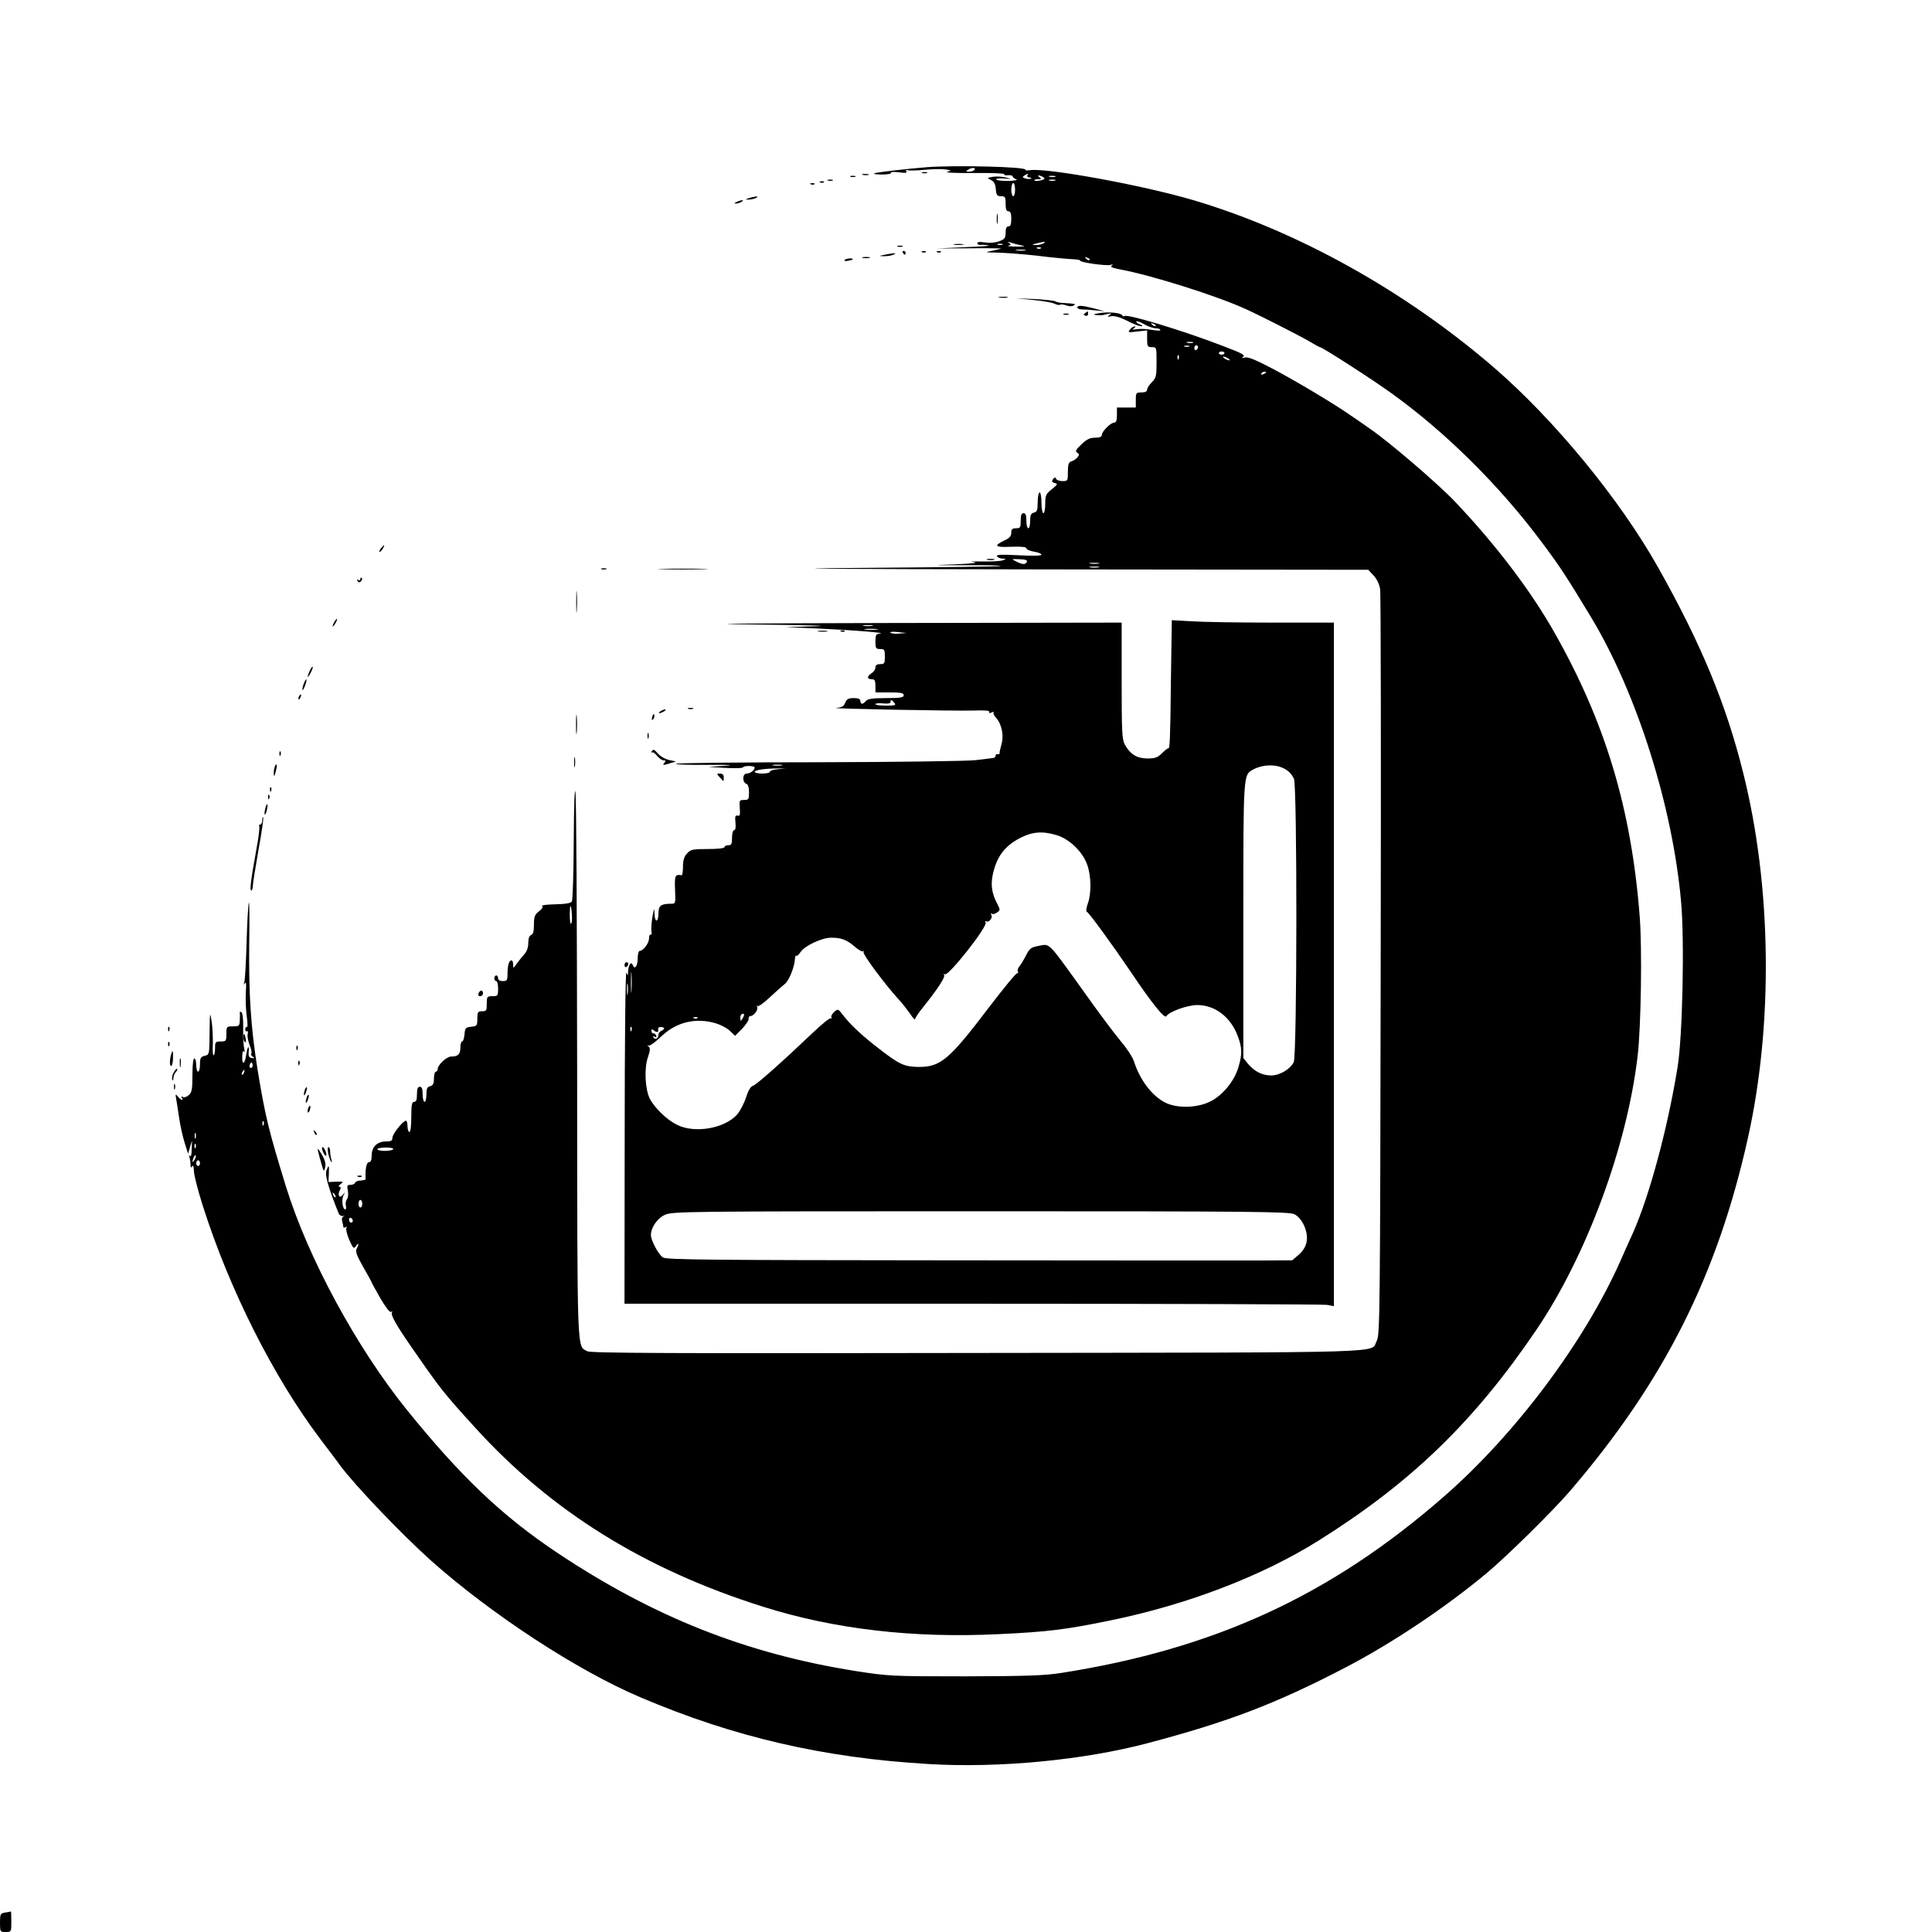 <?xml version="1.0" standalone="no"?>
<!DOCTYPE svg PUBLIC "-//W3C//DTD SVG 20010904//EN"
 "http://www.w3.org/TR/2001/REC-SVG-20010904/DTD/svg10.dtd">
<svg version="1.0" xmlns="http://www.w3.org/2000/svg"
 width="1024pt" height="1024pt" viewBox="0 0 1024 1024"
 preserveAspectRatio="xMidYMid meet">

<g transform="translate(0,1024) scale(0.1,-0.1)"
fill="#000000" stroke="none">
<path d="M4915 9354 c-111 -9 -271 -27 -282 -33 -6 -3 12 -6 42 -6 29 0 51 4
47 9 -3 5 15 6 42 3 34 -5 45 -4 40 5 -5 7 -2 9 7 6 8 -3 49 -2 90 2 42 4 91
5 110 2 33 -5 33 -6 9 -13 -14 -4 50 -7 142 -6 91 1 164 -2 161 -6 -3 -5 5 -7
18 -6 13 2 25 -1 26 -6 1 -5 10 -12 20 -16 10 -3 -10 -7 -44 -8 -35 0 -63 3
-63 8 0 5 19 7 43 5 41 -4 41 -3 8 5 -19 5 -50 7 -68 4 -33 -6 -33 -6 -11 -17
17 -8 24 -22 26 -49 3 -32 7 -37 28 -37 21 0 24 -4 24 -40 0 -29 4 -40 15 -40
11 0 15 -11 15 -40 0 -29 -4 -40 -15 -40 -10 0 -15 -10 -15 -33 0 -29 -5 -35
-35 -46 -22 -8 -51 -10 -75 -6 -26 4 -40 3 -40 -4 0 -6 8 -10 18 -9 9 1 28 0
42 -3 14 -2 -42 -6 -125 -9 l-150 -7 172 1 c94 1 170 0 169 -2 -2 -1 -23 -6
-47 -11 -42 -8 -40 -9 29 -10 40 -1 137 -8 215 -17 78 -10 161 -17 184 -18 22
-1 39 -4 38 -7 -6 -9 140 -30 161 -23 14 4 15 3 6 -4 -10 -6 5 -13 50 -21 165
-31 504 -138 658 -208 70 -31 288 -142 339 -172 28 -17 54 -31 57 -31 12 0
281 -173 380 -245 284 -204 568 -485 789 -780 103 -137 136 -188 272 -413 240
-401 428 -996 473 -1500 19 -204 8 -721 -19 -882 -53 -324 -148 -676 -236
-875 -8 -16 -37 -82 -65 -145 -190 -430 -557 -921 -938 -1253 -599 -523 -1213
-806 -2027 -934 -90 -14 -182 -17 -510 -18 -392 0 -404 1 -579 28 -581 92
-1072 287 -1581 626 -295 197 -512 404 -799 759 -266 330 -522 802 -640 1182
-93 302 -110 373 -151 622 -36 226 -47 401 -44 668 2 132 1 229 -2 215 -4 -13
-9 -109 -12 -212 -3 -103 -8 -197 -12 -208 -5 -15 -4 -16 3 -6 7 9 8 -6 5 -50
-2 -35 0 -92 5 -126 5 -34 5 -60 0 -57 -4 3 -8 -2 -8 -11 0 -9 4 -14 9 -11 5
4 7 -3 4 -14 -3 -11 2 -37 10 -59 9 -21 13 -42 9 -45 -3 -4 0 -12 8 -17 12 -8
11 -9 -5 -7 -16 3 -19 10 -17 33 2 17 1 27 -3 24 -3 -4 -7 -21 -10 -39 -6 -50
-23 -59 -21 -11 0 24 4 35 9 28 5 -7 5 1 1 18 -4 17 -6 65 -5 107 1 44 -3 79
-9 83 -6 4 -10 3 -9 -2 1 -4 1 -23 0 -40 -1 -31 -3 -33 -36 -33 -34 0 -35 -1
-35 -40 0 -38 -2 -40 -30 -40 -28 0 -30 -3 -30 -34 0 -19 -3 -37 -7 -39 -5 -3
-7 23 -5 56 1 34 -1 89 -6 122 -9 56 -10 53 -11 -57 -1 -117 -1 -118 -26 -124
-21 -5 -25 -12 -25 -45 0 -21 -4 -39 -10 -39 -5 0 -10 16 -10 35 0 19 -4 35
-10 35 -6 0 -10 -36 -10 -88 0 -75 -3 -92 -19 -106 -11 -10 -25 -15 -32 -10
-8 4 -10 3 -5 -4 11 -19 -5 -14 -21 6 -13 15 -14 14 -9 -13 3 -16 10 -63 16
-103 6 -41 19 -99 29 -130 l18 -57 10 35 11 35 -2 -47 c0 -28 -4 -42 -9 -35
-6 8 -7 5 -3 -6 3 -10 6 -28 6 -40 0 -16 3 -18 9 -9 5 9 8 0 9 -25 0 -21 21
-102 46 -181 142 -448 377 -913 625 -1241 47 -62 95 -125 105 -140 80 -107
326 -364 481 -503 318 -283 774 -582 1109 -724 495 -211 974 -322 1531 -354
370 -22 818 21 1155 110 432 114 682 210 1046 399 252 131 530 317 754 503
112 94 351 330 444 438 497 581 779 1141 941 1871 134 603 125 1331 -25 1930
-92 370 -224 687 -453 1094 -203 360 -549 781 -870 1058 -470 405 -1041 723
-1592 886 -267 79 -775 172 -866 159 -15 -3 -26 -1 -24 2 10 16 -367 25 -520
14z m250 -14 c-3 -5 -16 -10 -28 -10 -18 0 -19 2 -7 10 20 13 43 13 35 0z
m280 -30 c-3 -5 2 -10 12 -11 11 0 13 -3 5 -6 -7 -3 -20 -2 -30 2 -14 5 -14 7
-2 15 19 12 23 12 15 0z m84 -9 c12 -8 9 -11 -12 -17 -16 -3 -31 -4 -34 0 -4
3 5 6 18 6 19 0 21 2 9 10 -8 5 -10 10 -5 10 6 0 17 -4 24 -9z m64 2 c-7 -2
-21 -2 -30 0 -10 3 -4 5 12 5 17 0 24 -2 18 -5z m0 -20 c-7 -2 -21 -2 -30 0
-10 3 -4 5 12 5 17 0 24 -2 18 -5z m-213 -48 c0 -19 -4 -35 -10 -35 -5 0 -10
16 -10 35 0 19 5 35 10 35 6 0 10 -16 10 -35z m30 -295 c29 -6 24 -7 -25 -7
-33 1 -51 3 -41 5 15 3 16 6 5 14 -10 7 -9 8 6 3 11 -4 36 -11 55 -15z m120
10 c-8 -5 -26 -9 -40 -9 -23 1 -23 2 5 9 43 11 52 11 35 0z m-217 -7 c-7 -2
-19 -2 -25 0 -7 3 -2 5 12 5 14 0 19 -2 13 -5z m204 -19 c-3 -3 -12 -4 -19 -1
-8 3 -5 6 6 6 11 1 17 -2 13 -5z m-84 -11 c-13 -2 -33 -2 -45 0 -13 2 -3 4 22
4 25 0 35 -2 23 -4z m342 -51 c-3 -3 -11 0 -18 7 -9 10 -8 11 6 5 10 -3 15 -9
12 -12z m-4439 -4279 c-10 -10 -19 5 -10 18 6 11 8 11 12 0 2 -7 1 -15 -2 -18z
m-43 -28 c-3 -9 -8 -14 -10 -11 -3 3 -2 9 2 15 9 16 15 13 8 -4z m104 -277
c-3 -8 -6 -5 -6 6 -1 11 2 17 5 13 3 -3 4 -12 1 -19z m-360 -70 c-3 -7 -5 -2
-5 12 0 14 2 19 5 13 2 -7 2 -19 0 -25z m0 -50 c-3 -8 -6 -5 -6 6 -1 11 2 17
5 13 3 -3 4 -12 1 -19z m-6 -65 c-12 -20 -14 -14 -5 12 4 9 9 14 11 11 3 -2 0
-13 -6 -23z m29 -18 c0 -8 -4 -15 -10 -15 -5 0 -10 7 -10 15 0 8 5 15 10 15 6
0 10 -7 10 -15z"/>
<path d="M4888 9323 c6 -2 18 -2 25 0 6 3 1 5 -13 5 -14 0 -19 -2 -12 -5z"/>
<path d="M4573 9313 c9 -2 23 -2 30 0 6 3 -1 5 -18 5 -16 0 -22 -2 -12 -5z"/>
<path d="M4508 9303 c6 -2 18 -2 25 0 6 3 1 5 -13 5 -14 0 -19 -2 -12 -5z"/>
<path d="M4388 9283 c6 -2 18 -2 25 0 6 3 1 5 -13 5 -14 0 -19 -2 -12 -5z"/>
<path d="M4348 9273 c7 -3 16 -2 19 1 4 3 -2 6 -13 5 -11 0 -14 -3 -6 -6z"/>
<path d="M4298 9263 c7 -3 16 -2 19 1 4 3 -2 6 -13 5 -11 0 -14 -3 -6 -6z"/>
<path d="M3970 9190 c-20 -6 -21 -8 -5 -8 11 0 29 3 40 8 25 11 -1 11 -35 0z"/>
<path d="M3905 9170 c-13 -6 -15 -9 -5 -9 8 0 22 4 30 9 18 12 2 12 -25 0z"/>
<path d="M5283 9080 c0 -25 2 -35 4 -22 2 12 2 32 0 45 -2 12 -4 2 -4 -23z"/>
<path d="M5058 8943 c12 -2 32 -2 45 0 12 2 2 4 -23 4 -25 0 -35 -2 -22 -4z"/>
<path d="M4758 8933 c6 -2 18 -2 25 0 6 3 1 5 -13 5 -14 0 -19 -2 -12 -5z"/>
<path d="M4785 8900 c3 -5 8 -10 11 -10 2 0 4 5 4 10 0 6 -5 10 -11 10 -5 0
-7 -4 -4 -10z"/>
<path d="M4888 8903 c7 -3 16 -2 19 1 4 3 -2 6 -13 5 -11 0 -14 -3 -6 -6z"/>
<path d="M4968 8903 c7 -3 16 -2 19 1 4 3 -2 6 -13 5 -11 0 -14 -3 -6 -6z"/>
<path d="M4690 8890 c-34 -7 -34 -7 -5 -8 17 0 39 3 50 8 24 10 4 10 -45 0z"/>
<path d="M4573 8873 c9 -2 25 -2 35 0 9 3 1 5 -18 5 -19 0 -27 -2 -17 -5z"/>
<path d="M4476 8861 c-3 -4 6 -6 19 -3 14 2 25 6 25 8 0 8 -39 4 -44 -5z"/>
<path d="M5298 8663 c12 -2 30 -2 40 0 9 3 -1 5 -23 4 -22 0 -30 -2 -17 -4z"/>
<path d="M5477 8650 c51 -5 102 -14 113 -20 11 -6 24 -8 29 -5 5 3 20 1 33 -4
15 -5 30 -6 39 0 14 9 9 9 -66 14 -11 1 -26 4 -32 8 -7 4 -56 9 -110 12 l-98
4 92 -9z"/>
<path d="M5710 8610 c0 -5 11 -10 24 -10 13 0 45 -2 72 -5 l49 -5 -55 15 c-66
17 -90 18 -90 5z"/>
<path d="M5752 8581 c-11 -7 -11 -9 0 -14 9 -3 15 1 15 9 0 8 -1 14 -1 14 -1
0 -7 -4 -14 -9z"/>
<path d="M5825 8580 c-30 -5 -34 -8 -15 -10 14 -1 30 -1 35 0 50 12 50 12 35
0 -12 -9 -10 -11 10 -6 17 3 46 -5 84 -24 32 -17 66 -30 75 -29 10 0 7 4 -8
10 -13 5 -21 12 -18 15 3 4 22 -3 42 -15 20 -11 47 -21 61 -21 13 0 24 -4 24
-9 0 -5 -21 -4 -47 1 -27 5 -61 6 -78 3 -22 -3 -26 -2 -15 5 8 5 10 10 4 10
-6 0 -18 -7 -25 -17 -13 -15 -10 -16 39 -10 l52 6 0 -44 c0 -41 2 -45 25 -45
25 0 25 -1 25 -80 0 -73 -2 -83 -25 -106 -14 -14 -25 -31 -25 -39 0 -10 -10
-15 -30 -15 -28 0 -30 -2 -30 -40 l0 -40 -50 0 -50 0 0 -40 c0 -28 -4 -40 -15
-40 -18 0 -65 -47 -65 -65 0 -10 -11 -15 -36 -15 -27 0 -44 -8 -72 -35 -30
-28 -34 -37 -23 -44 12 -8 12 -12 2 -25 -7 -8 -21 -18 -32 -21 -15 -5 -19 -16
-19 -56 0 -48 -1 -49 -29 -49 -16 0 -32 6 -34 13 -4 9 -8 8 -16 -3 -8 -12 -6
-16 9 -20 18 -4 16 -8 -15 -33 -32 -25 -35 -33 -35 -77 0 -28 -4 -50 -10 -50
-5 0 -10 25 -10 55 0 30 -4 55 -10 55 -5 0 -10 -23 -10 -51 0 -42 -3 -52 -20
-56 -16 -4 -20 -14 -20 -44 0 -22 -4 -39 -10 -39 -5 0 -10 18 -10 40 0 29 -4
40 -15 40 -11 0 -15 -11 -15 -40 0 -36 -2 -40 -25 -40 -20 0 -25 -5 -25 -24 0
-17 -9 -28 -35 -40 -61 -29 -53 -38 34 -34 55 2 81 -1 81 -8 0 -6 18 -14 40
-18 22 -3 40 -11 40 -16 0 -6 -44 -7 -122 -3 -91 5 -119 3 -114 -5 4 -7 17
-12 29 -13 21 0 21 -1 2 -9 -11 -4 -60 -7 -110 -6 -49 1 -70 0 -45 -3 30 -4
-3 -8 -95 -12 -134 -5 -132 -5 52 -5 105 1 189 -1 186 -4 -2 -3 -334 -7 -736
-10 -520 -4 -237 -6 976 -8 l1709 -2 28 -30 c18 -19 31 -47 35 -73 4 -23 5
-922 3 -1997 -3 -1848 -4 -1957 -21 -1987 -36 -66 139 -61 -2112 -64 -1628 -3
-2055 -1 -2072 9 -56 31 -53 -49 -54 1489 -1 780 -4 1443 -9 1473 -4 34 -8
-65 -9 -255 -1 -170 -5 -316 -10 -323 -5 -9 -34 -14 -88 -15 -45 -1 -76 -5
-70 -9 7 -4 1 -15 -16 -28 -23 -18 -27 -29 -27 -71 0 -35 -4 -51 -15 -55 -10
-4 -15 -19 -15 -43 0 -24 -8 -45 -23 -61 -12 -14 -30 -36 -40 -50 -17 -24 -17
-24 -17 -2 0 12 -4 22 -9 22 -13 0 -21 -27 -21 -71 0 -35 -3 -39 -25 -39 -16
0 -25 6 -25 15 0 8 -4 15 -10 15 -5 0 -10 -7 -10 -15 0 -8 5 -15 10 -15 6 0
10 -18 10 -40 0 -38 -2 -40 -30 -40 -28 0 -30 -2 -30 -40 0 -36 -2 -40 -25
-40 -22 0 -25 -4 -25 -39 0 -37 -2 -40 -32 -43 -30 -3 -33 -6 -36 -40 -2 -21
-7 -38 -13 -38 -5 0 -9 -15 -9 -34 0 -34 -13 -46 -50 -46 -23 0 -70 -45 -70
-65 0 -8 -4 -15 -10 -15 -5 0 -10 -16 -10 -36 0 -27 -5 -37 -20 -41 -16 -4
-20 -14 -20 -44 0 -22 -4 -39 -10 -39 -5 0 -10 18 -10 40 0 29 -4 40 -15 40
-11 0 -15 -11 -15 -40 0 -29 -4 -40 -15 -40 -12 0 -15 -16 -15 -80 0 -47 -4
-80 -10 -80 -5 0 -10 14 -10 30 0 17 -4 30 -8 30 -16 0 -72 -70 -72 -90 0 -16
-7 -20 -35 -20 -46 0 -75 -29 -75 -75 0 -24 -5 -35 -15 -35 -13 0 -20 -40 -17
-90 0 -3 -12 -6 -26 -7 -15 0 -28 -6 -30 -12 -2 -6 -13 -11 -24 -11 -18 0 -20
-4 -14 -31 3 -18 1 -38 -5 -45 -6 -8 -9 -23 -6 -34 3 -11 2 -20 -3 -20 -14 0
-21 50 -10 73 10 20 10 21 -3 4 -18 -22 -30 -2 -15 26 6 12 5 17 -4 17 -6 0
-3 6 7 14 18 13 16 14 -22 13 l-42 -2 2 43 c2 49 0 51 -13 17 -9 -23 13 -98
65 -226 3 -9 14 -16 23 -14 9 1 11 0 4 -2 -9 -3 -12 -13 -8 -26 3 -12 6 -26 6
-30 0 -5 5 -5 12 -1 7 4 8 3 4 -4 -4 -6 3 -35 15 -63 21 -47 24 -50 36 -33 15
21 17 11 3 -15 -7 -14 1 -36 35 -96 25 -43 45 -80 45 -82 0 -2 21 -40 46 -84
29 -49 50 -77 57 -72 7 3 9 3 5 -2 -11 -11 24 -72 112 -198 143 -206 161 -230
326 -411 403 -445 900 -754 1529 -952 376 -119 798 -168 1253 -145 256 12 351
24 585 72 411 84 807 236 1108 425 489 307 821 628 1151 1114 267 393 483 978
538 1455 18 155 24 566 11 735 -44 573 -182 1031 -453 1509 -125 221 -313 468
-526 692 -89 94 -348 316 -450 386 -31 22 -79 55 -107 74 -86 60 -285 179
-412 246 -90 47 -129 63 -145 58 -15 -4 -18 -3 -10 3 14 10 0 18 -108 59 -216
83 -502 169 -520 158 -5 -3 -10 -1 -12 4 -5 13 -77 20 -123 11z m300 -68 c-3
-3 -11 0 -18 7 -9 10 -8 11 6 5 10 -3 15 -9 12 -12z m198 -89 c-7 -2 -21 -2
-30 0 -10 3 -4 5 12 5 17 0 24 -2 18 -5z m-20 -20 c-7 -2 -19 -2 -25 0 -7 3
-2 5 12 5 14 0 19 -2 13 -5z m47 -2 c0 -6 -4 -13 -10 -16 -5 -3 -10 1 -10 9 0
9 5 16 10 16 6 0 10 -4 10 -9z m140 -33 c0 -4 -7 -8 -15 -8 -8 0 -15 4 -15 8
0 5 7 9 15 9 8 0 15 -4 15 -9z m-243 -30 c-3 -8 -6 -5 -6 6 -1 11 2 17 5 13 3
-3 4 -12 1 -19z m263 2 c8 -5 11 -10 5 -10 -5 0 -17 5 -25 10 -8 5 -10 10 -5
10 6 0 17 -5 25 -10z m200 -74 c0 -2 -7 -7 -16 -10 -8 -3 -12 -2 -9 4 6 10 25
14 25 6z m-1267 -1003 c-7 -17 -24 -16 -57 1 -26 13 -26 14 17 12 31 -1 43 -5
40 -13z m380 -10 c-13 -2 -33 -2 -45 0 -13 2 -3 4 22 4 25 0 35 -2 23 -4z m0
-20 c-13 -2 -33 -2 -45 0 -13 2 -3 4 22 4 25 0 35 -2 23 -4z m-2792 -1840 c2
-23 0 -45 -4 -49 -4 -4 -7 17 -7 46 0 62 7 64 11 3z m-947 -1244 c-3 -5 -23
-9 -45 -9 -21 0 -39 4 -39 9 0 5 20 9 45 9 25 0 43 -4 39 -9z m-306 -254 c-3
-3 -9 2 -12 12 -6 14 -5 15 5 6 7 -7 10 -15 7 -18z m142 -35 c0 -11 -4 -20
-10 -20 -5 0 -10 9 -10 20 0 11 5 20 10 20 6 0 10 -9 10 -20z m-50 -91 c0 -5
-4 -9 -10 -9 -5 0 -10 7 -10 16 0 8 5 12 10 9 6 -3 10 -10 10 -16z"/>
<path d="M5638 8573 c6 -2 18 -2 25 0 6 3 1 5 -13 5 -14 0 -19 -2 -12 -5z"/>
<path d="M2020 7335 c-7 -9 -11 -17 -9 -20 3 -2 10 5 17 15 14 24 10 26 -8 5z"/>
<path d="M5233 7273 c9 -2 25 -2 35 0 9 3 1 5 -18 5 -19 0 -27 -2 -17 -5z"/>
<path d="M3188 7223 c6 -2 18 -2 25 0 6 3 1 5 -13 5 -14 0 -19 -2 -12 -5z"/>
<path d="M3513 7223 c59 -2 155 -2 215 0 59 1 10 3 -108 3 -118 0 -167 -2
-107 -3z"/>
<path d="M1910 7171 c0 -7 -5 -9 -12 -5 -7 5 -8 3 -3 -5 5 -9 10 -10 18 -2 6
6 8 14 4 18 -4 3 -7 1 -7 -6z"/>
<path d="M3054 7050 c0 -52 1 -74 3 -47 2 26 2 68 0 95 -2 26 -3 4 -3 -48z"/>
<path d="M1770 6940 c-6 -11 -8 -20 -6 -20 3 0 10 9 16 20 6 11 8 20 6 20 -3
0 -10 -9 -16 -20z"/>
<path d="M6206 6629 c-3 -306 -6 -363 -14 -355 -1 2 -16 -9 -32 -25 -24 -24
-37 -29 -78 -29 -56 0 -91 22 -120 73 -15 28 -17 67 -17 340 l0 307 -1215 -2
c-831 -2 -1062 -4 -730 -8 270 -3 414 -7 325 -9 l-160 -5 185 -8 c178 -8 359
-23 313 -26 -20 -2 -23 -8 -23 -42 0 -36 3 -40 25 -40 23 0 25 -4 25 -40 0
-36 -2 -40 -25 -40 -17 0 -25 -5 -25 -18 0 -9 -9 -23 -20 -30 -26 -16 -26 -32
0 -32 16 0 20 -7 20 -35 l0 -35 75 0 c60 0 75 -3 75 -15 0 -12 -17 -15 -94
-15 -71 0 -97 -4 -106 -15 -7 -8 -16 -15 -21 -15 -5 0 -9 7 -9 15 0 10 -11 15
-35 15 -28 0 -37 -5 -45 -24 -7 -19 -17 -25 -47 -28 -55 -4 625 -17 729 -14
59 2 85 0 81 -7 -4 -7 1 -8 13 -3 10 4 15 4 11 0 -4 -4 1 -17 12 -28 30 -33
43 -94 29 -141 -6 -22 -11 -43 -10 -47 1 -5 -4 -7 -11 -5 -6 1 -11 -3 -10 -8
1 -6 -6 -12 -15 -13 -9 -1 -51 -6 -92 -11 -41 -5 -412 -10 -825 -11 -412 0
-755 -4 -762 -8 -6 -4 68 -7 165 -6 123 1 151 -1 92 -5 l-85 -6 90 -5 c50 -3
92 -2 93 3 5 10 62 9 62 -1 0 -14 -23 -32 -42 -32 -23 0 -25 -45 -3 -54 10 -3
15 -19 15 -46 0 -36 -2 -40 -26 -40 -25 0 -26 -2 -23 -43 3 -36 1 -43 -11 -40
-13 3 -15 -4 -12 -36 3 -26 0 -41 -7 -41 -6 0 -11 -17 -11 -40 0 -33 -3 -40
-20 -40 -11 0 -20 -4 -20 -10 0 -6 -36 -10 -88 -10 -80 0 -91 -2 -110 -23 -16
-17 -22 -36 -22 -70 0 -26 -3 -46 -7 -46 -35 6 -38 -1 -35 -76 3 -73 3 -75
-20 -75 -55 0 -68 -10 -68 -51 0 -50 -20 -51 -21 -1 -1 33 -2 31 -11 -18 -5
-30 -7 -65 -5 -77 2 -12 0 -20 -4 -17 -5 3 -9 -6 -9 -20 0 -26 -31 -66 -50
-66 -5 0 -10 -18 -10 -39 0 -42 -16 -63 -26 -36 -9 22 -23 1 -25 -35 0 -23 -1
-23 -9 -5 -5 11 -9 -363 -9 -867 l-1 -888 1843 0 c1013 0 1859 -3 1880 -6 l37
-7 0 1812 0 1811 -323 0 c-178 0 -372 3 -430 7 l-106 6 -5 -324z m-1583 294
c-13 -2 -33 -2 -45 0 -13 2 -3 4 22 4 25 0 35 -2 23 -4z m25 -20 c-15 -2 -42
-2 -60 0 -18 2 -6 4 27 4 33 0 48 -2 33 -4z m118 -21 c-21 -2 -42 0 -47 5 -4
4 13 6 39 3 l47 -5 -39 -3z m-26 -367 c11 -13 5 -15 -44 -15 -31 0 -56 3 -56
8 0 4 18 6 40 4 25 -3 40 0 40 7 0 15 5 14 20 -4z m-597 -332 c-13 -2 -33 -2
-45 0 -13 2 -3 4 22 4 25 0 35 -2 23 -4z m2662 -16 c25 -13 39 -27 53 -54 18
-32 17 -1468 -1 -1503 -19 -37 -74 -70 -119 -70 -48 0 -87 20 -122 60 l-26 32
0 729 c0 789 -1 771 53 801 49 26 116 29 162 5z m-2682 -4 c-24 -2 -43 -8 -43
-14 0 -5 -18 -9 -40 -9 -22 0 -40 4 -40 9 0 10 54 18 125 18 l40 0 -42 -4z
m1476 -349 c69 -20 141 -90 164 -159 21 -60 22 -149 3 -203 -8 -22 -11 -42 -6
-44 11 -4 133 -171 236 -323 108 -161 177 -247 186 -231 13 23 108 58 162 59
93 1 177 -61 215 -161 25 -65 26 -97 5 -168 -21 -72 -81 -147 -147 -181 -69
-36 -180 -39 -243 -6 -71 38 -132 119 -164 218 -7 22 -39 71 -71 108 -32 38
-121 157 -198 266 -189 263 -175 249 -234 238 -43 -8 -50 -14 -69 -51 -11 -22
-27 -49 -35 -58 -8 -9 -12 -22 -8 -28 3 -6 2 -9 -3 -8 -6 2 -71 -78 -147 -177
-213 -281 -259 -320 -375 -320 -76 1 -102 12 -210 96 -88 67 -155 130 -192
179 -26 34 -27 34 -47 16 -11 -10 -18 -23 -14 -29 3 -5 2 -7 -3 -4 -6 3 -48
-31 -94 -75 -165 -157 -300 -277 -319 -283 -13 -4 -25 -25 -37 -62 -10 -31
-31 -71 -46 -89 -66 -75 -224 -103 -319 -56 -55 27 -121 91 -146 141 -24 51
-29 159 -9 217 13 38 13 50 4 57 -10 7 -10 8 0 5 7 -2 36 19 65 47 81 78 184
103 292 71 26 -8 60 -26 74 -40 l27 -26 38 38 c20 22 36 45 34 52 -2 8 3 14
10 15 18 0 43 35 35 49 -3 6 -3 8 2 4 5 -5 33 16 64 45 31 29 67 61 81 72 23
18 52 92 54 137 0 9 3 15 7 12 4 -2 14 7 22 20 23 34 113 76 163 76 54 0 83
-11 126 -49 20 -17 39 -27 43 -23 5 4 5 2 2 -4 -6 -11 113 -171 187 -252 17
-18 43 -52 59 -74 15 -23 27 -36 27 -30 0 6 19 35 43 64 76 95 118 159 111
170 -4 6 -3 8 4 4 19 -11 229 255 216 275 -4 7 -3 9 3 6 14 -9 37 19 27 34 -4
7 -3 9 3 6 6 -4 18 -1 28 7 17 12 17 14 0 47 -28 53 -35 99 -23 154 20 93 62
150 142 192 66 35 121 39 195 17z m-2252 -827 c-2 -23 -3 -1 -3 48 0 50 1 68
3 42 2 -26 2 -67 0 -90z m-20 -14 c-2 -16 -4 -5 -4 22 0 28 2 40 4 28 2 -13 2
-35 0 -50z m612 -125 c-5 -10 -11 -18 -12 -18 -2 0 -3 8 -3 18 0 10 6 19 13
19 8 0 9 -6 2 -19z m-242 -4 c-3 -3 -12 -4 -19 -1 -8 3 -5 6 6 6 11 1 17 -2
13 -5z m-350 -66 c-3 -8 -6 -5 -6 6 -1 11 2 17 5 13 3 -3 4 -12 1 -19z m173
11 c0 -4 -7 -9 -15 -13 -8 -3 -15 -12 -15 -20 0 -20 -17 -29 -26 -15 -5 8 -3
9 6 4 8 -5 11 -3 8 6 -3 8 -10 13 -15 12 -5 -1 -10 5 -10 13 0 10 4 11 11 4
12 -12 27 -13 25 -2 -1 4 -1 10 0 13 2 8 31 7 31 -2z m3341 -985 c20 -10 38
-32 51 -60 27 -62 18 -113 -28 -154 l-35 -30 -187 -1 c-103 0 -848 0 -1657 1
-1234 1 -1473 3 -1491 15 -24 15 -64 91 -64 119 0 40 34 89 74 107 39 18 106
19 1674 19 1465 0 1636 -2 1663 -16z"/>
<path d="M4338 6893 c12 -2 32 -2 45 0 12 2 2 4 -23 4 -25 0 -35 -2 -22 -4z"/>
<path d="M4458 6893 c7 -3 16 -2 19 1 4 3 -2 6 -13 5 -11 0 -14 -3 -6 -6z"/>
<path d="M1642 6685 c-17 -37 -14 -45 4 -12 9 16 14 31 11 33 -2 2 -9 -7 -15
-21z"/>
<path d="M1609 6614 c-5 -15 -8 -29 -5 -31 2 -2 8 10 14 26 13 38 5 41 -9 5z"/>
<path d="M1585 6549 c-4 -6 -5 -12 -2 -15 2 -3 7 2 10 11 7 17 1 20 -8 4z"/>
<path d="M3648 6483 c6 -2 18 -2 25 0 6 3 1 5 -13 5 -14 0 -19 -2 -12 -5z"/>
<path d="M3053 6400 c0 -47 2 -66 4 -42 2 23 2 61 0 85 -2 23 -4 4 -4 -43z"/>
<path d="M3500 6470 c-8 -5 -10 -10 -5 -10 6 0 17 5 25 10 8 5 11 10 5 10 -5
0 -17 -5 -25 -10z"/>
<path d="M3457 6441 c-4 -17 -3 -21 5 -13 5 5 8 16 6 23 -3 8 -7 3 -11 -10z"/>
<path d="M3432 6340 c0 -14 2 -19 5 -12 2 6 2 18 0 25 -3 6 -5 1 -5 -13z"/>
<path d="M3455 6259 c-5 -8 -5 -11 0 -7 4 4 16 -4 27 -17 11 -14 26 -25 35
-25 12 0 13 -3 4 -14 -11 -12 -7 -13 25 -3 l37 11 -37 8 c-20 4 -47 20 -60 35
-18 21 -24 23 -31 12z"/>
<path d="M1481 6244 c0 -11 3 -14 6 -6 3 7 2 16 -1 19 -3 4 -6 -2 -5 -13z"/>
<path d="M3043 6200 c0 -25 2 -35 4 -22 2 12 2 32 0 45 -2 12 -4 2 -4 -23z"/>
<path d="M1456 6175 c-3 -9 -6 -26 -5 -38 1 -16 4 -12 10 12 10 34 6 55 -5 26z"/>
<path d="M3815 6120 c10 -11 19 -20 19 -20 1 0 2 9 2 20 0 13 -7 20 -20 20
-18 0 -19 -1 -1 -20z"/>
<path d="M1431 6054 c0 -11 3 -14 6 -6 3 7 2 16 -1 19 -3 4 -6 -2 -5 -13z"/>
<path d="M1421 6014 c0 -11 3 -14 6 -6 3 7 2 16 -1 19 -3 4 -6 -2 -5 -13z"/>
<path d="M1406 5954 c-4 -14 -5 -28 -3 -31 3 -2 8 8 11 23 4 14 5 28 3 31 -3
2 -8 -8 -11 -23z"/>
<path d="M1390 5892 c0 -12 -5 -22 -11 -22 -5 0 -8 -4 -5 -9 3 -5 -3 -60 -15
-122 -31 -172 -36 -219 -27 -219 4 0 8 11 8 24 0 13 14 99 30 191 17 92 28
170 25 173 -3 3 -5 -4 -5 -16z"/>
<path d="M3310 5124 c0 -8 5 -12 10 -9 6 3 10 10 10 16 0 5 -4 9 -10 9 -5 0
-10 -7 -10 -16z"/>
<path d="M2536 4975 c-3 -9 0 -15 9 -15 8 0 15 7 15 15 0 8 -4 15 -9 15 -5 0
-11 -7 -15 -15z"/>
<path d="M891 4784 c0 -11 3 -14 6 -6 3 7 2 16 -1 19 -3 4 -6 -2 -5 -13z"/>
<path d="M1290 4741 c0 -11 4 -22 9 -25 4 -3 6 6 3 19 -5 30 -12 33 -12 6z"/>
<path d="M891 4704 c0 -11 3 -14 6 -6 3 7 2 16 -1 19 -3 4 -6 -2 -5 -13z"/>
<path d="M1571 4684 c0 -11 3 -14 6 -6 3 7 2 16 -1 19 -3 4 -6 -2 -5 -13z"/>
<path d="M906 4648 c-8 -32 -7 -58 2 -58 4 0 8 18 9 40 1 45 -2 50 -11 18z"/>
<path d="M953 4605 c0 -22 2 -30 4 -17 2 12 2 30 0 40 -3 9 -5 -1 -4 -23z"/>
<path d="M1581 4604 c0 -11 3 -14 6 -6 3 7 2 16 -1 19 -3 4 -6 -2 -5 -13z"/>
<path d="M921 4556 c-8 -13 -11 -30 -8 -38 3 -8 6 -5 6 8 1 11 6 25 13 32 6 6
9 14 7 17 -3 3 -11 -6 -18 -19z"/>
<path d="M922 4480 c0 -14 2 -19 5 -12 2 6 2 18 0 25 -3 6 -5 1 -5 -13z"/>
<path d="M1616 4465 c-3 -9 -6 -22 -5 -28 0 -7 5 -1 10 12 5 13 8 26 5 28 -2
2 -6 -3 -10 -12z"/>
<path d="M1626 4425 c-3 -9 -6 -22 -5 -28 0 -7 5 -1 10 12 5 13 8 26 5 28 -2
2 -6 -3 -10 -12z"/>
<path d="M1633 4365 c-3 -9 -3 -18 -1 -21 3 -3 8 4 11 16 6 23 -1 27 -10 5z"/>
<path d="M1666 4237 c3 -10 9 -15 12 -12 3 3 0 11 -7 18 -10 9 -11 8 -5 -6z"/>
<path d="M1686 4137 c4 -16 12 -47 19 -70 11 -39 12 -39 18 -15 5 19 0 39 -18
70 -21 34 -24 37 -19 15z"/>
<path d="M1712 4135 c6 -14 13 -23 16 -21 7 7 -9 46 -18 46 -5 0 -4 -11 2 -25z"/>
<path d="M1740 4124 c5 -19 12 -39 16 -42 4 -4 4 1 1 11 -4 10 -7 30 -7 43 0
13 -4 24 -9 24 -5 0 -5 -15 -1 -36z"/>
<path d="M1898 4003 c7 -3 16 -2 19 1 4 3 -2 6 -13 5 -11 0 -14 -3 -6 -6z"/>
<path d="M27 103 c-25 -4 -27 -8 -27 -54 0 -48 1 -49 30 -49 30 0 30 1 30 55
0 30 -1 54 -2 54 -2 -1 -15 -4 -31 -6z"/>
</g>
</svg>
